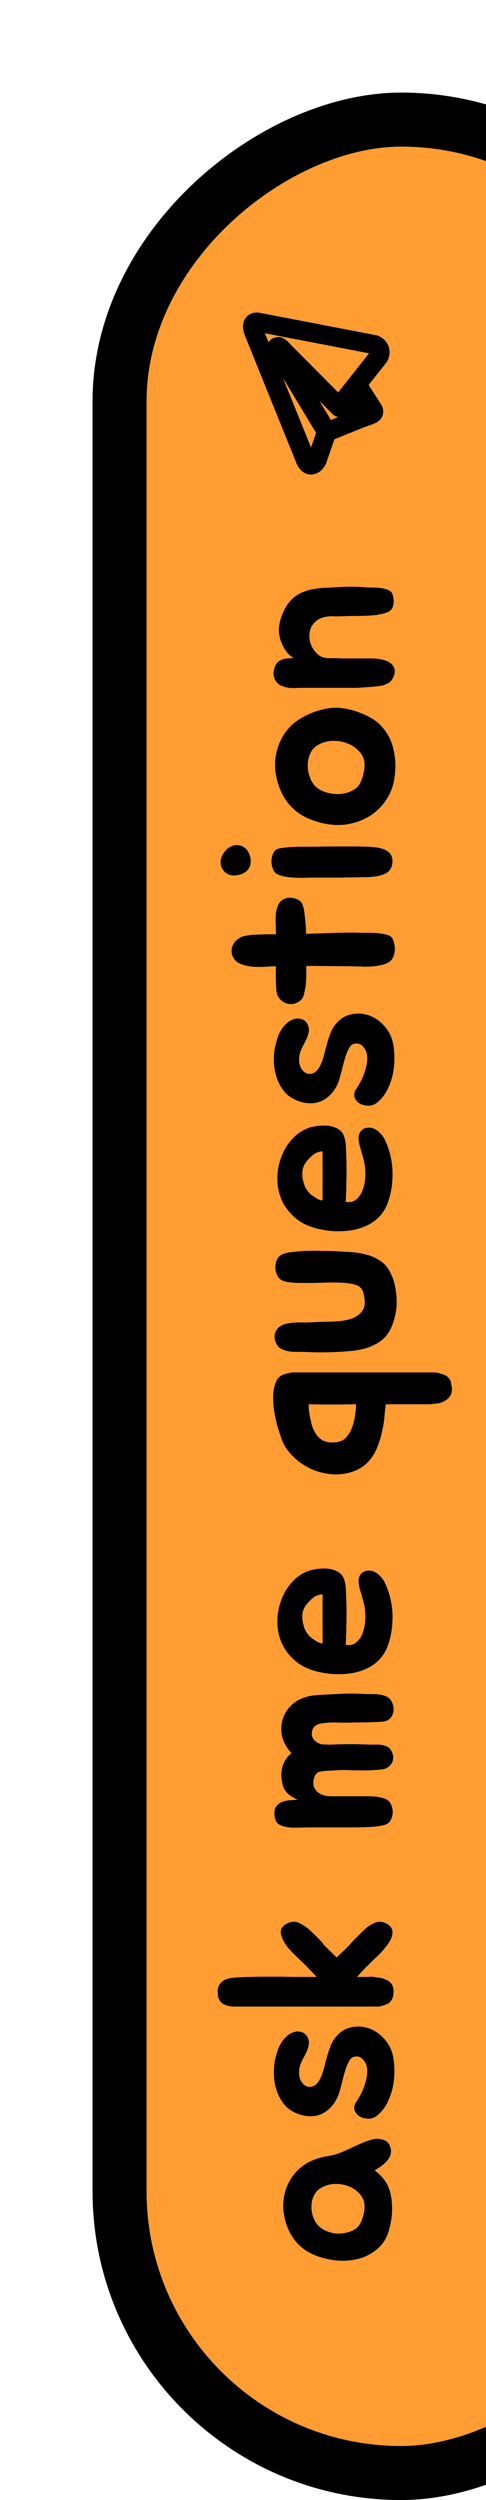 <svg width="63" height="324" viewBox="0 0 63 324" fill="none" xmlns="http://www.w3.org/2000/svg">
<g filter="url(#filter0_dg_71_7658)">
<rect x="83.999" y="4" width="312" height="80" rx="40" transform="rotate(90 83.999 4)" fill="#FF9D33"/>
<rect x="80.499" y="7.5" width="305" height="73" rx="36.5" transform="rotate(90 80.499 7.5)" stroke="black" stroke-width="7"/>
</g>
<path d="M37.528 289.242C37.208 288.602 36.983 287.93 36.855 287.226C36.706 286.522 36.674 285.828 36.76 285.146C36.824 284.442 37.005 283.77 37.303 283.13C37.581 282.49 37.986 281.892 38.52 281.338C39.074 280.783 39.682 280.356 40.343 280.058C41.005 279.759 41.741 279.546 42.551 279.418C43.106 279.332 43.618 279.194 44.087 279.002C44.557 278.81 45.026 278.607 45.495 278.394C45.965 278.159 46.434 277.946 46.904 277.754C47.373 277.54 47.864 277.37 48.376 277.242C48.866 277.135 49.346 277.178 49.816 277.37C50.264 277.54 50.541 277.903 50.648 278.458C50.712 278.778 50.69 279.087 50.584 279.386C50.456 279.663 50.285 279.919 50.072 280.154C49.837 280.388 49.592 280.602 49.336 280.794C49.058 280.964 48.802 281.124 48.568 281.274C49.208 281.764 49.709 282.298 50.072 282.874C50.413 283.45 50.637 284.143 50.743 284.954C50.829 285.636 50.85 286.287 50.807 286.906C50.765 287.524 50.648 288.186 50.456 288.89C50.221 289.807 49.816 290.564 49.239 291.162C48.642 291.738 47.959 292.186 47.191 292.506C46.402 292.804 45.559 292.964 44.663 292.986C43.767 293.007 42.882 292.9 42.008 292.666C40.855 292.367 39.917 291.919 39.191 291.322C38.466 290.724 37.911 290.031 37.528 289.242ZM41.272 288.442C41.57 288.74 41.922 288.975 42.328 289.146C42.733 289.316 43.16 289.423 43.608 289.466C44.056 289.487 44.504 289.444 44.952 289.338C45.4 289.231 45.794 289.06 46.136 288.826C46.434 288.612 46.69 288.25 46.904 287.738C47.096 287.226 47.213 286.692 47.255 286.138C47.298 285.498 47.127 284.943 46.743 284.474C46.359 283.983 45.88 283.62 45.303 283.386C44.706 283.13 44.077 283.012 43.416 283.034C42.733 283.055 42.114 283.236 41.559 283.578C41.154 283.834 40.855 284.175 40.663 284.602C40.471 285.007 40.376 285.444 40.376 285.914C40.354 286.383 40.429 286.852 40.599 287.322C40.749 287.77 40.973 288.143 41.272 288.442ZM45.367 266.931C45.111 267.337 44.909 267.795 44.76 268.307C44.61 268.798 44.471 269.31 44.343 269.843C44.215 270.355 44.077 270.857 43.928 271.347C43.757 271.838 43.522 272.286 43.224 272.691C42.562 273.566 41.752 274.078 40.791 274.227C39.81 274.355 38.829 274.142 37.847 273.587C37.336 273.289 36.919 272.894 36.599 272.403C36.258 271.913 36.002 271.379 35.831 270.803C35.639 270.206 35.533 269.598 35.511 268.979C35.49 268.361 35.522 267.774 35.608 267.219C35.672 266.857 35.767 266.473 35.895 266.067C36.002 265.662 36.151 265.289 36.343 264.947C36.535 264.585 36.781 264.265 37.08 263.987C37.357 263.689 37.709 263.475 38.136 263.347C38.413 263.262 38.679 263.251 38.935 263.315C39.191 263.358 39.405 263.465 39.575 263.635C39.746 263.785 39.874 263.987 39.959 264.243C40.045 264.478 40.066 264.734 40.023 265.011C39.959 265.331 39.864 265.63 39.736 265.907C39.608 266.185 39.469 266.462 39.319 266.739C39.17 267.017 39.042 267.305 38.935 267.603C38.829 267.881 38.776 268.179 38.776 268.499C38.754 268.99 38.84 269.395 39.032 269.715C39.224 270.035 39.458 270.259 39.736 270.387C40.013 270.494 40.312 270.483 40.632 270.355C40.952 270.206 41.229 269.907 41.464 269.459C41.677 269.054 41.847 268.606 41.975 268.115C42.103 267.625 42.231 267.145 42.359 266.675C42.487 266.185 42.637 265.715 42.807 265.267C42.978 264.798 43.213 264.382 43.511 264.019C44.087 263.315 44.76 262.889 45.528 262.739C46.295 262.569 47.053 262.611 47.8 262.867C48.546 263.123 49.208 263.571 49.783 264.211C50.359 264.83 50.743 265.566 50.935 266.419C51.063 267.038 51.127 267.71 51.127 268.435C51.127 269.139 51.053 269.843 50.904 270.547C50.754 271.23 50.52 271.891 50.2 272.531C49.88 273.15 49.474 273.673 48.983 274.099C48.642 274.398 48.258 274.558 47.831 274.579C47.383 274.579 46.999 274.494 46.679 274.323C46.338 274.131 46.103 273.865 45.975 273.523C45.847 273.182 45.922 272.798 46.2 272.371C46.434 272.03 46.669 271.625 46.904 271.155C47.117 270.686 47.288 270.217 47.416 269.747C47.544 269.278 47.608 268.83 47.608 268.403C47.608 267.955 47.511 267.571 47.319 267.251C47.021 266.782 46.679 266.537 46.295 266.515C45.89 266.494 45.581 266.633 45.367 266.931ZM43.639 253.68C44.13 253.211 44.493 252.869 44.727 252.656C44.941 252.421 45.101 252.261 45.208 252.176C45.314 252.069 45.378 251.995 45.4 251.952C45.421 251.909 45.485 251.835 45.592 251.728C45.698 251.621 45.869 251.451 46.103 251.216C46.317 250.981 46.669 250.629 47.16 250.16C47.544 249.776 47.992 249.467 48.504 249.232C48.994 248.976 49.528 248.997 50.103 249.296C50.402 249.467 50.615 249.659 50.743 249.872C50.85 250.085 50.893 250.32 50.871 250.576C50.85 250.811 50.776 251.067 50.648 251.344C50.52 251.6 50.359 251.856 50.167 252.112C49.805 252.603 49.389 253.072 48.919 253.52C48.429 253.968 48.056 254.331 47.8 254.608C47.608 254.8 47.48 254.917 47.416 254.96C47.373 255.003 47.341 255.045 47.319 255.088C47.277 255.131 47.234 255.173 47.191 255.216C47.042 255.365 46.893 255.525 46.743 255.696C46.594 255.867 46.434 256.037 46.264 256.208L47.511 256.208C47.746 256.208 47.917 256.197 48.023 256.176C48.237 256.176 48.397 256.187 48.504 256.208C48.738 256.272 48.962 256.304 49.175 256.304C49.282 256.325 49.389 256.347 49.495 256.368C49.581 256.389 49.677 256.421 49.783 256.464C49.826 256.485 49.858 256.507 49.88 256.528C49.901 256.528 49.933 256.528 49.975 256.528C50.018 256.549 50.05 256.571 50.072 256.592C50.093 256.592 50.125 256.603 50.167 256.624C50.381 256.731 50.584 256.901 50.776 257.136C51.01 257.541 51.074 258.043 50.968 258.64C50.904 258.96 50.786 259.205 50.615 259.376C50.487 259.568 50.306 259.696 50.072 259.76C49.965 259.803 49.858 259.845 49.752 259.888C49.623 259.909 49.506 259.941 49.4 259.984C49.293 260.027 49.197 260.048 49.111 260.048C49.005 260.048 48.919 260.048 48.855 260.048L30.648 260.048C30.52 260.048 30.392 260.048 30.264 260.048C30.136 260.048 30.008 260.037 29.88 260.016C29.752 259.995 29.634 259.973 29.527 259.952C29.399 259.909 29.282 259.867 29.175 259.824C28.962 259.739 28.791 259.632 28.663 259.504C28.557 259.397 28.482 259.291 28.439 259.184C28.375 259.056 28.322 258.939 28.279 258.832C28.258 258.725 28.247 258.608 28.247 258.48C28.226 258.331 28.215 258.192 28.215 258.064C28.215 257.765 28.301 257.467 28.471 257.168C28.663 256.891 28.909 256.688 29.207 256.56C29.613 256.389 30.008 256.304 30.392 256.304C30.605 256.283 30.936 256.261 31.384 256.24C31.81 256.219 32.13 256.208 32.343 256.208L32.471 256.208C33.175 256.187 33.847 256.176 34.487 256.176C35.127 256.176 35.821 256.176 36.568 256.176C37.314 256.197 38.029 256.208 38.712 256.208C39.373 256.208 40.034 256.208 40.696 256.208L41.047 256.208C40.877 256.037 40.717 255.867 40.568 255.696C40.418 255.525 40.258 255.365 40.087 255.216C40.023 255.131 39.949 255.045 39.864 254.96L39.511 254.608C39.234 254.331 38.861 253.968 38.392 253.52C37.901 253.072 37.474 252.603 37.111 252.112C36.727 251.579 36.493 251.067 36.407 250.576C36.322 250.064 36.578 249.637 37.175 249.296C37.752 248.997 38.295 248.976 38.807 249.232C39.298 249.467 39.757 249.776 40.184 250.16C40.674 250.629 41.037 250.981 41.272 251.216C41.485 251.451 41.645 251.621 41.752 251.728C41.837 251.835 41.89 251.909 41.911 251.952C41.933 251.995 41.997 252.069 42.103 252.176C42.189 252.261 42.349 252.421 42.584 252.656C42.797 252.869 43.149 253.211 43.639 253.68ZM43.544 219.548C44.226 219.505 44.877 219.484 45.495 219.484C46.093 219.484 46.733 219.505 47.416 219.548C47.672 219.548 47.959 219.548 48.279 219.548C48.599 219.548 48.909 219.569 49.208 219.612C49.506 219.655 49.783 219.729 50.039 219.836C50.295 219.943 50.498 220.103 50.648 220.316C50.818 220.572 50.935 220.86 50.999 221.18C51.042 221.5 51.021 221.799 50.935 222.076C50.85 222.353 50.69 222.599 50.456 222.812C50.221 223.004 49.89 223.111 49.464 223.132C48.482 223.196 47.501 223.228 46.52 223.228C46.029 223.228 45.559 223.239 45.111 223.26C44.663 223.26 44.034 223.249 43.224 223.228C42.818 223.228 42.359 223.26 41.847 223.324C41.314 223.388 40.941 223.548 40.727 223.804C40.557 223.996 40.461 224.209 40.44 224.444C40.397 224.679 40.418 224.913 40.504 225.148C40.589 225.361 40.749 225.553 40.983 225.724C41.197 225.895 41.474 226.012 41.816 226.076C42.093 226.076 42.381 226.087 42.679 226.108C42.957 226.108 43.224 226.097 43.48 226.076C44.162 226.055 44.813 226.044 45.431 226.044C46.029 226.044 46.669 226.055 47.352 226.076C47.629 226.097 47.928 226.108 48.248 226.108C48.568 226.087 48.888 226.087 49.208 226.108C49.506 226.129 49.783 226.193 50.039 226.3C50.295 226.385 50.498 226.545 50.648 226.78C50.818 227.036 50.925 227.313 50.968 227.612C50.989 227.889 50.946 228.156 50.84 228.412C50.712 228.647 50.52 228.86 50.264 229.052C50.008 229.223 49.666 229.319 49.239 229.34C48.749 229.383 48.301 229.415 47.895 229.436C47.469 229.436 47.021 229.436 46.551 229.436C46.061 229.436 45.559 229.425 45.047 229.404C44.514 229.383 44.002 229.393 43.511 229.436C43.362 229.436 43.191 229.447 42.999 229.468C42.786 229.468 42.573 229.479 42.359 229.5C42.146 229.5 41.944 229.521 41.752 229.564C41.538 229.585 41.367 229.628 41.239 229.692C40.941 229.863 40.749 230.172 40.663 230.62C40.578 231.047 40.61 231.409 40.76 231.708C40.909 232.007 41.101 232.231 41.336 232.38C41.57 232.529 41.826 232.636 42.103 232.7C42.381 232.764 42.679 232.796 42.999 232.796C43.298 232.796 43.586 232.796 43.864 232.796C45.25 232.796 46.456 232.796 47.48 232.796C48.482 232.775 49.293 232.881 49.911 233.116C50.231 233.223 50.477 233.447 50.648 233.788C50.818 234.108 50.904 234.46 50.904 234.844C50.904 235.207 50.818 235.548 50.648 235.868C50.477 236.188 50.21 236.401 49.847 236.508C49.613 236.572 49.282 236.636 48.855 236.7C48.407 236.743 47.917 236.775 47.383 236.796C46.85 236.817 46.317 236.828 45.783 236.828C45.229 236.828 44.727 236.828 44.279 236.828L39.672 236.828C39.181 236.849 38.648 236.86 38.072 236.86C37.495 236.86 36.973 236.775 36.504 236.604C36.098 236.455 35.842 236.22 35.736 235.9C35.608 235.58 35.554 235.249 35.575 234.908C35.575 234.524 35.682 234.225 35.895 234.012C36.087 233.777 36.333 233.607 36.632 233.5C36.909 233.393 37.229 233.329 37.592 233.308C37.933 233.287 38.264 233.265 38.584 233.244C38.05 233.009 37.613 232.732 37.272 232.412C36.909 232.071 36.674 231.591 36.568 230.972C36.269 229.393 36.674 228.135 37.783 227.196C37.357 226.769 37.005 226.225 36.727 225.564C36.535 225.052 36.45 224.529 36.471 223.996C36.471 223.463 36.568 222.961 36.76 222.492C36.952 222.001 37.229 221.564 37.592 221.18C37.954 220.775 38.392 220.455 38.904 220.22C39.586 219.9 40.343 219.719 41.175 219.676C42.008 219.633 42.797 219.591 43.544 219.548ZM46.615 205.851C46.551 205.595 46.509 205.339 46.487 205.083C46.466 204.806 46.498 204.56 46.584 204.347C46.669 204.112 46.818 203.92 47.032 203.771C47.224 203.622 47.501 203.547 47.864 203.547C48.12 203.547 48.365 203.611 48.599 203.739C48.834 203.867 49.047 204.027 49.239 204.219C49.431 204.411 49.602 204.624 49.752 204.859C49.88 205.094 49.986 205.318 50.072 205.531C50.349 206.15 50.562 206.864 50.712 207.675C50.861 208.464 50.914 209.286 50.871 210.139C50.829 211.291 50.605 212.4 50.2 213.467C49.773 214.512 49.08 215.334 48.12 215.931C47.181 216.486 46.136 216.816 44.983 216.923C43.831 217.03 42.743 216.976 41.719 216.763C40.482 216.528 39.48 216.134 38.712 215.579C37.922 215.003 37.293 214.32 36.824 213.531C36.269 212.571 35.981 211.494 35.959 210.299C35.938 209.104 36.173 207.963 36.663 206.875C36.983 206.15 37.421 205.499 37.975 204.923C38.509 204.347 39.16 203.91 39.928 203.611C40.12 203.526 40.354 203.462 40.632 203.419C40.909 203.355 41.208 203.312 41.528 203.291C41.826 203.27 42.125 203.27 42.423 203.291C42.722 203.312 42.989 203.366 43.224 203.451C43.608 203.579 43.906 203.739 44.12 203.931C44.333 204.123 44.493 204.368 44.599 204.667C44.706 204.966 44.781 205.328 44.824 205.755C44.845 206.16 44.866 206.651 44.888 207.227C44.909 207.739 44.919 208.219 44.919 208.667C44.919 209.115 44.919 209.574 44.919 210.043C44.898 210.512 44.888 211.003 44.888 211.515C44.866 212.006 44.845 212.56 44.824 213.179C45.25 213.243 45.623 213.19 45.944 213.019C46.242 212.827 46.498 212.571 46.712 212.251C46.904 211.931 47.053 211.568 47.16 211.163C47.266 210.758 47.33 210.363 47.352 209.979C47.394 209.254 47.341 208.56 47.191 207.899C47.021 207.238 46.829 206.555 46.615 205.851ZM40.407 207.227C39.938 207.632 39.597 208.059 39.383 208.507C39.234 208.848 39.17 209.211 39.191 209.595C39.191 209.958 39.245 210.31 39.352 210.651C39.501 211.27 39.821 211.792 40.312 212.219C40.354 212.262 40.461 212.336 40.632 212.443C40.781 212.55 40.941 212.656 41.111 212.763C41.282 212.848 41.442 212.912 41.592 212.955C41.741 212.998 41.816 212.976 41.816 212.891L41.816 206.619C41.517 206.64 41.272 206.694 41.08 206.779C40.866 206.864 40.642 207.014 40.407 207.227ZM48.824 187.751C48.29 188.967 47.522 189.841 46.52 190.375C45.517 190.887 44.44 191.121 43.288 191.079C42.306 191.036 41.346 190.812 40.407 190.407C39.469 189.98 38.658 189.425 37.975 188.743C37.677 188.444 37.421 188.145 37.208 187.847C36.973 187.527 36.781 187.185 36.632 186.823C36.525 186.567 36.407 186.236 36.279 185.831C36.13 185.404 35.992 184.945 35.864 184.455C35.736 183.943 35.629 183.409 35.544 182.855C35.458 182.3 35.416 181.767 35.416 181.255C35.394 180.508 35.49 179.847 35.703 179.271C35.895 178.695 36.258 178.311 36.791 178.119L37.559 177.927C37.709 177.884 37.858 177.863 38.008 177.863C38.136 177.863 38.264 177.863 38.392 177.863L56.215 177.863C56.322 177.863 56.418 177.873 56.504 177.895C56.61 177.895 56.717 177.905 56.824 177.927C57.037 178.012 57.282 178.087 57.559 178.151C57.837 178.279 58.039 178.428 58.167 178.599C58.359 178.791 58.466 179.057 58.487 179.399C58.658 179.975 58.605 180.497 58.328 180.967C58.136 181.223 57.911 181.415 57.656 181.543C57.592 181.607 57.528 181.639 57.464 181.639C57.442 181.66 57.41 181.681 57.367 181.703C57.346 181.703 57.314 181.713 57.272 181.735C57.144 181.777 57.016 181.82 56.888 181.863C56.781 181.884 56.663 181.895 56.535 181.895C56.258 181.937 55.97 181.969 55.672 181.991C55.394 181.991 55.106 181.991 54.807 181.991L50.008 181.991C49.986 182.055 49.975 182.161 49.975 182.311C49.911 182.737 49.858 183.249 49.816 183.847C49.752 184.423 49.666 184.924 49.559 185.351C49.41 186.14 49.165 186.94 48.824 187.751ZM40.056 182.823C40.12 183.335 40.215 183.847 40.343 184.359C40.45 184.871 40.632 185.329 40.888 185.735C41.122 186.14 41.453 186.46 41.88 186.695C42.285 186.908 42.84 186.983 43.544 186.919C44.077 186.855 44.504 186.663 44.824 186.343C45.144 186.001 45.4 185.596 45.592 185.127C45.783 184.636 45.922 184.124 46.008 183.591C46.093 183.036 46.146 182.503 46.167 181.991C45.144 182.012 44.109 182.023 43.063 182.023C42.018 182.023 41.005 182.012 40.023 181.991C40.023 182.161 40.023 182.321 40.023 182.471C40.023 182.62 40.034 182.737 40.056 182.823ZM43.383 162.146C44.087 162.189 44.802 162.231 45.528 162.274C46.231 162.317 46.914 162.434 47.575 162.626C48.237 162.797 48.834 163.074 49.367 163.458C49.901 163.821 50.328 164.343 50.648 165.026C50.946 165.623 51.149 166.263 51.255 166.946C51.383 167.629 51.437 168.311 51.416 168.994C51.394 169.677 51.288 170.338 51.096 170.978C50.925 171.618 50.679 172.194 50.359 172.706C50.039 173.218 49.623 173.634 49.111 173.954C48.599 174.274 48.045 174.53 47.447 174.722C46.85 174.893 46.231 175.01 45.592 175.074C44.952 175.138 44.354 175.181 43.8 175.202C42.328 175.287 40.877 175.287 39.447 175.202C39.17 175.202 38.861 175.202 38.52 175.202C38.157 175.202 37.805 175.181 37.464 175.138C37.122 175.074 36.813 174.978 36.535 174.85C36.237 174.722 36.013 174.509 35.864 174.21C35.522 173.57 35.501 172.983 35.8 172.45C36.098 171.895 36.717 171.565 37.656 171.458C38.146 171.394 38.69 171.373 39.288 171.394C39.885 171.394 40.429 171.373 40.919 171.33C41.645 171.309 42.434 171.287 43.288 171.266C44.12 171.245 44.866 171.127 45.528 170.914C46.189 170.679 46.69 170.306 47.032 169.794C47.352 169.261 47.362 168.471 47.063 167.426C46.914 166.935 46.541 166.615 45.944 166.466C45.346 166.295 44.461 166.21 43.288 166.21C42.776 166.21 42.21 166.221 41.592 166.242C40.973 166.263 40.365 166.274 39.767 166.274C39.149 166.274 38.584 166.263 38.072 166.242C37.538 166.199 37.133 166.135 36.855 166.05C36.471 165.943 36.184 165.719 35.992 165.378C35.8 165.037 35.703 164.674 35.703 164.29C35.682 163.906 35.757 163.543 35.928 163.202C36.098 162.861 36.376 162.626 36.76 162.498C37.101 162.37 37.538 162.285 38.072 162.242C38.584 162.178 39.149 162.135 39.767 162.114C40.365 162.093 40.983 162.093 41.623 162.114C42.242 162.114 42.829 162.125 43.383 162.146ZM46.615 148.445C46.551 148.189 46.509 147.933 46.487 147.677C46.466 147.4 46.498 147.154 46.584 146.941C46.669 146.706 46.818 146.514 47.032 146.365C47.224 146.216 47.501 146.141 47.864 146.141C48.12 146.141 48.365 146.205 48.599 146.333C48.834 146.461 49.047 146.621 49.239 146.813C49.431 147.005 49.602 147.218 49.752 147.453C49.88 147.688 49.986 147.912 50.072 148.125C50.349 148.744 50.562 149.458 50.712 150.269C50.861 151.058 50.914 151.88 50.871 152.733C50.829 153.885 50.605 154.994 50.2 156.061C49.773 157.106 49.08 157.928 48.12 158.525C47.181 159.08 46.136 159.41 44.983 159.517C43.831 159.624 42.743 159.57 41.719 159.357C40.482 159.122 39.48 158.728 38.712 158.173C37.922 157.597 37.293 156.914 36.824 156.125C36.269 155.165 35.981 154.088 35.959 152.893C35.938 151.698 36.173 150.557 36.663 149.469C36.983 148.744 37.421 148.093 37.975 147.517C38.509 146.941 39.16 146.504 39.928 146.205C40.12 146.12 40.354 146.056 40.632 146.013C40.909 145.949 41.208 145.906 41.528 145.885C41.826 145.864 42.125 145.864 42.423 145.885C42.722 145.906 42.989 145.96 43.224 146.045C43.608 146.173 43.906 146.333 44.12 146.525C44.333 146.717 44.493 146.962 44.599 147.261C44.706 147.56 44.781 147.922 44.824 148.349C44.845 148.754 44.866 149.245 44.888 149.821C44.909 150.333 44.919 150.813 44.919 151.261C44.919 151.709 44.919 152.168 44.919 152.637C44.898 153.106 44.888 153.597 44.888 154.109C44.866 154.6 44.845 155.154 44.824 155.773C45.25 155.837 45.623 155.784 45.944 155.613C46.242 155.421 46.498 155.165 46.712 154.845C46.904 154.525 47.053 154.162 47.16 153.757C47.266 153.352 47.33 152.957 47.352 152.573C47.394 151.848 47.341 151.154 47.191 150.493C47.021 149.832 46.829 149.149 46.615 148.445ZM40.407 149.821C39.938 150.226 39.597 150.653 39.383 151.101C39.234 151.442 39.17 151.805 39.191 152.189C39.191 152.552 39.245 152.904 39.352 153.245C39.501 153.864 39.821 154.386 40.312 154.813C40.354 154.856 40.461 154.93 40.632 155.037C40.781 155.144 40.941 155.25 41.111 155.357C41.282 155.442 41.442 155.506 41.592 155.549C41.741 155.592 41.816 155.57 41.816 155.485L41.816 149.213C41.517 149.234 41.272 149.288 41.08 149.373C40.866 149.458 40.642 149.608 40.407 149.821ZM45.367 135.65C45.111 136.055 44.909 136.514 44.76 137.026C44.61 137.517 44.471 138.029 44.343 138.562C44.215 139.074 44.077 139.575 43.928 140.066C43.757 140.557 43.522 141.005 43.224 141.41C42.562 142.285 41.752 142.797 40.791 142.946C39.81 143.074 38.829 142.861 37.847 142.306C37.336 142.007 36.919 141.613 36.599 141.122C36.258 140.631 36.002 140.098 35.831 139.522C35.639 138.925 35.533 138.317 35.511 137.698C35.49 137.079 35.522 136.493 35.608 135.938C35.672 135.575 35.767 135.191 35.895 134.786C36.002 134.381 36.151 134.007 36.343 133.666C36.535 133.303 36.781 132.983 37.08 132.706C37.357 132.407 37.709 132.194 38.136 132.066C38.413 131.981 38.679 131.97 38.935 132.034C39.191 132.077 39.405 132.183 39.575 132.354C39.746 132.503 39.874 132.706 39.959 132.962C40.045 133.197 40.066 133.453 40.023 133.73C39.959 134.05 39.864 134.349 39.736 134.626C39.608 134.903 39.469 135.181 39.319 135.458C39.17 135.735 39.042 136.023 38.935 136.322C38.829 136.599 38.776 136.898 38.776 137.218C38.754 137.709 38.84 138.114 39.032 138.434C39.224 138.754 39.458 138.978 39.736 139.106C40.013 139.213 40.312 139.202 40.632 139.074C40.952 138.925 41.229 138.626 41.464 138.178C41.677 137.773 41.847 137.325 41.975 136.834C42.103 136.343 42.231 135.863 42.359 135.394C42.487 134.903 42.637 134.434 42.807 133.986C42.978 133.517 43.213 133.101 43.511 132.738C44.087 132.034 44.76 131.607 45.528 131.458C46.295 131.287 47.053 131.33 47.8 131.586C48.546 131.842 49.208 132.29 49.783 132.93C50.359 133.549 50.743 134.285 50.935 135.138C51.063 135.757 51.127 136.429 51.127 137.154C51.127 137.858 51.053 138.562 50.904 139.266C50.754 139.949 50.52 140.61 50.2 141.25C49.88 141.869 49.474 142.391 48.983 142.818C48.642 143.117 48.258 143.277 47.831 143.298C47.383 143.298 46.999 143.213 46.679 143.042C46.338 142.85 46.103 142.583 45.975 142.242C45.847 141.901 45.922 141.517 46.2 141.09C46.434 140.749 46.669 140.343 46.904 139.874C47.117 139.405 47.288 138.935 47.416 138.466C47.544 137.997 47.608 137.549 47.608 137.122C47.608 136.674 47.511 136.29 47.319 135.97C47.021 135.501 46.679 135.255 46.295 135.234C45.89 135.213 45.581 135.351 45.367 135.65ZM36.888 116.478C37.293 116.307 37.741 116.297 38.231 116.446C38.722 116.574 39.042 116.819 39.191 117.182C39.277 117.374 39.352 117.63 39.416 117.95C39.458 118.27 39.501 118.622 39.544 119.006C39.586 119.369 39.618 119.731 39.639 120.094C39.661 120.457 39.672 120.766 39.672 121.022C40.312 121.001 40.973 120.979 41.656 120.958C42.317 120.937 42.968 120.915 43.608 120.894C44.248 120.873 44.866 120.862 45.464 120.862C46.039 120.862 46.562 120.873 47.032 120.894C47.352 120.894 47.725 120.894 48.151 120.894C48.557 120.894 48.952 120.926 49.336 120.99C49.719 121.033 50.061 121.107 50.359 121.214C50.637 121.321 50.818 121.481 50.904 121.694C51.181 122.355 51.255 122.963 51.127 123.518C51.021 124.051 50.797 124.435 50.456 124.67C50.178 124.841 49.858 124.969 49.495 125.054C49.111 125.139 48.727 125.203 48.343 125.246C47.938 125.267 47.554 125.278 47.191 125.278C46.807 125.257 46.477 125.246 46.2 125.246C45.303 125.225 44.29 125.214 43.16 125.214C42.008 125.193 40.855 125.182 39.703 125.182L39.703 125.662C39.703 125.918 39.703 126.249 39.703 126.654C39.682 127.038 39.65 127.433 39.608 127.838C39.544 128.222 39.469 128.585 39.383 128.926C39.277 129.267 39.127 129.513 38.935 129.662C38.658 129.897 38.359 130.046 38.039 130.11C37.719 130.153 37.421 130.131 37.144 130.046C36.845 129.939 36.589 129.779 36.376 129.566C36.141 129.353 35.992 129.107 35.928 128.83C35.821 128.446 35.767 127.902 35.767 127.198C35.746 126.494 35.746 125.833 35.767 125.214C35.554 125.235 35.352 125.246 35.16 125.246C34.946 125.246 34.743 125.257 34.551 125.278C34.295 125.299 33.975 125.31 33.592 125.31C33.186 125.31 32.791 125.289 32.407 125.246C32.002 125.182 31.629 125.086 31.288 124.958C30.925 124.83 30.648 124.649 30.456 124.414C30.2 124.094 30.061 123.774 30.04 123.454C29.997 123.113 30.04 122.803 30.168 122.526C30.296 122.227 30.488 121.982 30.744 121.79C30.978 121.577 31.245 121.427 31.544 121.342C31.799 121.278 32.109 121.225 32.471 121.182C32.813 121.139 33.175 121.118 33.559 121.118C33.944 121.097 34.328 121.086 34.712 121.086C35.096 121.086 35.447 121.086 35.767 121.086L35.767 120.766C35.767 120.446 35.757 120.073 35.736 119.646C35.714 119.219 35.725 118.803 35.767 118.398C35.81 117.971 35.917 117.587 36.087 117.246C36.237 116.905 36.504 116.649 36.888 116.478ZM38.871 109.735C39.469 109.735 40.141 109.735 40.888 109.735C41.634 109.714 42.413 109.703 43.224 109.703C44.013 109.703 44.802 109.703 45.592 109.703C46.359 109.703 47.074 109.714 47.736 109.735C48.056 109.756 48.407 109.788 48.791 109.831C49.154 109.874 49.495 109.959 49.816 110.087C50.136 110.215 50.402 110.418 50.615 110.695C50.807 110.951 50.893 111.303 50.871 111.751C50.829 112.412 50.541 112.892 50.008 113.191C49.474 113.468 48.727 113.628 47.767 113.671C47.277 113.671 46.712 113.682 46.072 113.703C45.431 113.703 44.781 113.714 44.12 113.735C43.458 113.735 42.818 113.735 42.2 113.735C41.559 113.735 40.983 113.735 40.471 113.735C40.173 113.735 39.81 113.746 39.383 113.767C38.957 113.767 38.52 113.756 38.072 113.735C37.623 113.714 37.197 113.66 36.791 113.575C36.365 113.49 36.013 113.351 35.736 113.159C35.565 113.01 35.437 112.796 35.352 112.519C35.245 112.242 35.191 111.954 35.191 111.655C35.191 111.335 35.245 111.036 35.352 110.759C35.458 110.46 35.608 110.247 35.8 110.119C35.928 110.034 36.109 109.97 36.343 109.927C36.578 109.884 36.845 109.852 37.144 109.831C37.421 109.788 37.719 109.767 38.039 109.767C38.338 109.746 38.615 109.735 38.871 109.735ZM32.407 110.951C32.578 111.612 32.514 112.167 32.215 112.615C31.895 113.042 31.426 113.308 30.808 113.415C30.36 113.5 29.965 113.468 29.623 113.319C29.282 113.17 29.026 112.946 28.855 112.647C28.663 112.348 28.578 112.007 28.599 111.623C28.621 111.239 28.77 110.855 29.047 110.471C29.303 110.108 29.602 109.852 29.944 109.703C30.285 109.532 30.616 109.479 30.936 109.543C31.256 109.586 31.554 109.724 31.831 109.959C32.087 110.194 32.279 110.524 32.407 110.951ZM36.535 102.795C36.194 102.091 35.949 101.355 35.8 100.587C35.65 99.819 35.618 99.062 35.703 98.315C35.789 97.547 35.992 96.811 36.312 96.107C36.632 95.382 37.08 94.721 37.656 94.123C38.146 93.632 38.743 93.206 39.447 92.843C40.13 92.481 40.802 92.214 41.464 92.043C42.637 91.68 43.821 91.627 45.016 91.883C46.21 92.139 47.319 92.576 48.343 93.195C48.813 93.494 49.239 93.867 49.623 94.315C49.986 94.742 50.285 95.201 50.52 95.691C50.818 96.331 51.021 97.025 51.127 97.771C51.255 98.518 51.288 99.243 51.224 99.947C51.16 101.227 50.84 102.358 50.264 103.339C49.688 104.299 48.952 105.078 48.056 105.675C47.16 106.251 46.146 106.635 45.016 106.827C43.864 106.998 42.69 106.923 41.495 106.603C40.215 106.262 39.181 105.771 38.392 105.131C37.581 104.47 36.962 103.691 36.535 102.795ZM40.824 101.835C41.122 102.155 41.495 102.4 41.944 102.571C42.392 102.742 42.861 102.848 43.352 102.891C43.821 102.934 44.301 102.902 44.791 102.795C45.261 102.667 45.688 102.475 46.072 102.219C46.392 102.006 46.658 101.622 46.871 101.067C47.085 100.512 47.213 99.936 47.255 99.339C47.298 98.656 47.117 98.059 46.712 97.547C46.285 97.035 45.762 96.651 45.144 96.395C44.525 96.118 43.853 95.99 43.127 96.011C42.402 96.032 41.741 96.225 41.144 96.587C40.717 96.843 40.407 97.206 40.215 97.675C40.002 98.123 39.895 98.603 39.895 99.115C39.874 99.606 39.949 100.096 40.12 100.587C40.269 101.078 40.504 101.494 40.824 101.835ZM39.575 89.141C39.085 89.141 38.562 89.152 38.008 89.173C37.453 89.173 36.952 89.077 36.504 88.885C36.098 88.715 35.81 88.437 35.639 88.053C35.447 87.648 35.405 87.253 35.511 86.869C35.575 86.485 35.693 86.186 35.864 85.973C36.034 85.76 36.237 85.611 36.471 85.525C36.685 85.418 36.941 85.355 37.239 85.333C37.517 85.312 37.794 85.29 38.072 85.269C37.688 85.056 37.378 84.789 37.144 84.469C36.909 84.149 36.717 83.819 36.568 83.477C36.418 83.136 36.312 82.816 36.248 82.517C36.184 82.197 36.151 81.952 36.151 81.781C36.151 80.971 36.333 80.171 36.696 79.381C37.037 78.57 37.528 77.898 38.167 77.365C38.551 77.067 38.957 76.843 39.383 76.693C39.789 76.522 40.215 76.405 40.663 76.341C41.111 76.256 41.57 76.203 42.039 76.181C42.487 76.16 42.946 76.138 43.416 76.117C44.781 76.01 46.136 76.01 47.48 76.117C47.757 76.138 48.077 76.149 48.44 76.149C48.802 76.149 49.165 76.181 49.528 76.245C49.869 76.288 50.178 76.384 50.456 76.533C50.712 76.661 50.871 76.885 50.935 77.205C51.042 77.653 51.063 78.026 50.999 78.325C50.957 78.603 50.861 78.826 50.712 78.997C50.562 79.168 50.37 79.296 50.136 79.381C49.901 79.466 49.634 79.541 49.336 79.605C49.101 79.648 48.834 79.691 48.535 79.733C48.215 79.754 47.895 79.776 47.575 79.797C47.255 79.797 46.946 79.808 46.648 79.829C46.328 79.829 46.039 79.829 45.783 79.829C45.378 79.829 44.93 79.84 44.44 79.861C43.949 79.882 43.49 79.882 43.063 79.861C42.061 79.861 41.303 80.128 40.791 80.661C40.258 81.173 40.034 81.877 40.12 82.773C40.205 83.456 40.482 84.053 40.952 84.565C41.4 85.077 41.986 85.323 42.712 85.301C42.989 85.301 43.245 85.301 43.48 85.301C43.714 85.301 43.949 85.312 44.184 85.333C44.418 85.333 44.674 85.333 44.952 85.333C45.229 85.333 45.538 85.333 45.88 85.333C46.584 85.333 47.33 85.333 48.12 85.333C48.888 85.333 49.517 85.429 50.008 85.621C50.52 85.792 50.871 86.08 51.063 86.485C51.255 86.891 51.202 87.371 50.904 87.925C50.776 88.16 50.605 88.352 50.392 88.501C50.157 88.629 49.911 88.736 49.656 88.821C49.4 88.885 49.144 88.928 48.888 88.949C48.61 88.971 48.354 88.992 48.12 89.013C47.416 89.077 46.765 89.12 46.167 89.141C45.549 89.141 44.888 89.141 44.184 89.141L39.575 89.141Z" fill="black"/>
<path fill-rule="evenodd" clip-rule="evenodd" d="M42.902 56.693C42.915 56.65 42.926 56.607 42.933 56.563C43.608 56.285 44.284 56.008 44.96 55.733C46.177 55.239 47.43 54.74 47.791 54.631C48.234 54.495 48.536 54.351 48.742 54.194C48.847 54.112 48.941 54.019 49.011 53.909C49.047 53.851 49.077 53.789 49.1 53.726C49.222 53.411 49.171 53.124 49.11 52.944C49.073 52.839 49.022 52.738 48.958 52.645L48.956 52.64L47.172 49.862L49.705 46.652C49.742 46.605 49.773 46.554 49.799 46.499C49.971 46.113 50.032 45.74 49.983 45.388C49.933 45.038 49.782 44.76 49.611 44.552C49.413 44.314 49.16 44.124 48.874 43.998L48.852 43.989L48.843 43.986L48.839 43.984L48.837 43.984L48.836 43.983C48.792 43.967 48.747 43.954 48.702 43.944L33.491 41.014C33.442 41.006 33.392 41.001 33.343 41C32.898 41 32.473 41.163 32.217 41.546C31.997 41.874 31.987 42.239 32.006 42.47C32.026 42.718 32.089 42.948 32.139 43.102C32.168 43.188 32.2 43.273 32.234 43.358L32.239 43.368L38.877 59.8L38.878 59.803C38.898 59.858 38.922 59.913 38.947 59.967C39.008 60.097 39.08 60.222 39.162 60.34C39.319 60.563 39.75 61.078 40.463 60.99C41.03 60.921 41.379 60.544 41.547 60.313C41.639 60.187 41.705 60.067 41.749 59.978C41.769 59.939 41.803 59.855 41.82 59.818L41.823 59.808L42.902 56.693ZM33.636 42.793L33.636 42.795L33.648 42.821L40.294 59.273L40.304 59.298L40.307 59.308C40.319 59.338 40.333 59.368 40.348 59.396C40.364 59.369 40.378 59.341 40.391 59.312L41.462 56.223C41.483 56.168 41.509 56.116 41.539 56.066L35.389 45.864L35.384 45.854C35.359 45.814 35.337 45.773 35.315 45.732C35.278 45.661 35.223 45.548 35.182 45.42C35.154 45.332 35.074 45.069 35.168 44.786C35.217 44.636 35.308 44.502 35.431 44.399C35.554 44.297 35.705 44.231 35.866 44.208C36.006 44.171 36.154 44.17 36.295 44.205C36.573 44.274 36.79 44.463 36.956 44.635C37.098 44.782 38.997 46.695 40.872 48.582L43.423 51.151L43.879 51.608L48.436 45.835C48.47 45.757 48.484 45.672 48.477 45.588C48.471 45.546 48.453 45.506 48.424 45.473C48.39 45.434 48.349 45.399 48.303 45.372L48.302 45.37L33.548 42.529C33.571 42.618 33.6 42.706 33.636 42.791L33.636 42.793ZM46.184 51.111L45.275 52.264L47.102 52.543L46.184 51.111ZM43.471 53.321L42.332 52.175L39.779 49.606L38.829 48.65L42.693 55.06L42.776 55.025C43.76 54.621 44.745 54.221 45.732 53.826L43.91 53.548C43.741 53.522 43.587 53.442 43.471 53.321Z" fill="black" stroke="black" stroke-linejoin="round"/>
<defs>
<filter id="filter0_dg_71_7658" x="-0" y="0" width="92" height="324" filterUnits="userSpaceOnUse" color-interpolation-filters="sRGB">
<feFlood flood-opacity="0" result="BackgroundImageFix"/>
<feColorMatrix in="SourceAlpha" type="matrix" values="0 0 0 0 0 0 0 0 0 0 0 0 0 0 0 0 0 0 127 0" result="hardAlpha"/>
<feOffset dx="8" dy="8"/>
<feComposite in2="hardAlpha" operator="out"/>
<feColorMatrix type="matrix" values="0 0 0 0 0 0 0 0 0 0 0 0 0 0 0 0 0 0 1 0"/>
<feBlend mode="normal" in2="BackgroundImageFix" result="effect1_dropShadow_71_7658"/>
<feBlend mode="normal" in="SourceGraphic" in2="effect1_dropShadow_71_7658" result="shape"/>
<feTurbulence type="fractalNoise" baseFrequency="0.012 0.012" numOctaves="3" seed="6810" />
<feDisplacementMap in="shape" scale="8" xChannelSelector="R" yChannelSelector="G" result="displacedImage" width="100%" height="100%" />
<feMerge result="effect2_texture_71_7658">
<feMergeNode in="displacedImage"/>
</feMerge>
</filter>
</defs>
</svg>
